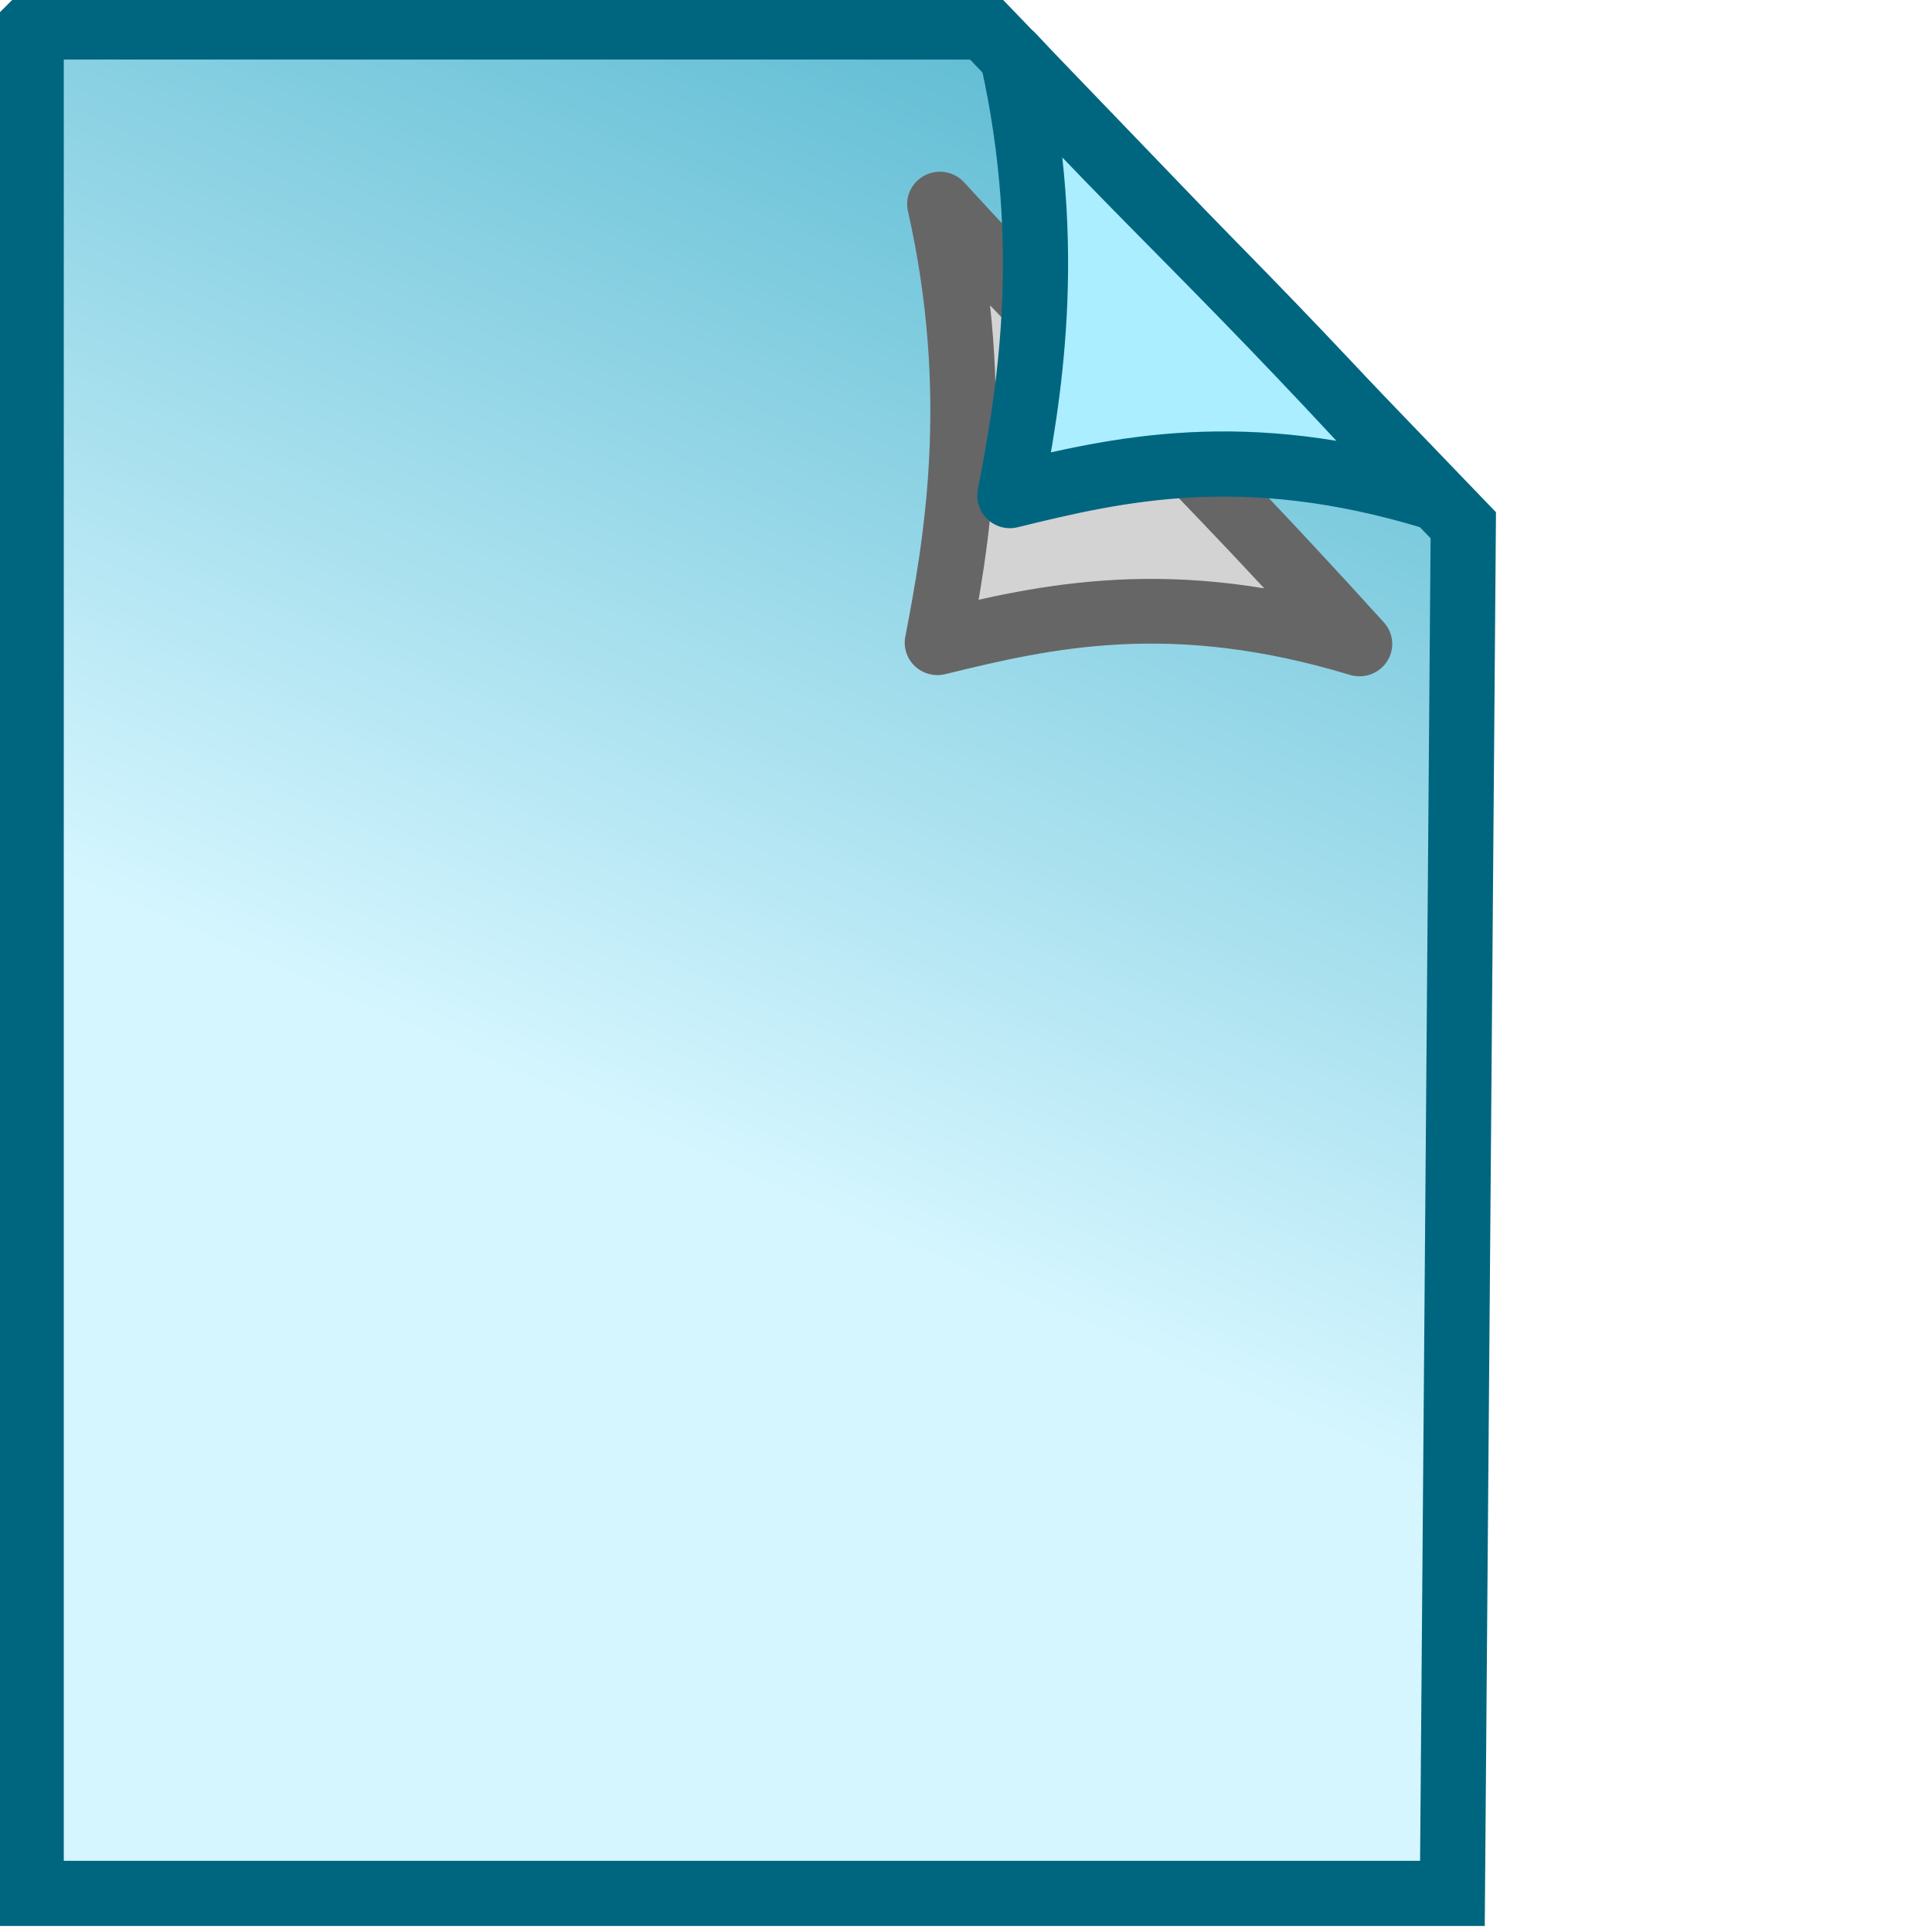 <?xml version="1.0" encoding="UTF-8" standalone="no"?>
<svg
   xmlns:dc="http://purl.org/dc/elements/1.1/"
   xmlns:cc="http://creativecommons.org/ns#"
   xmlns:rdf="http://www.w3.org/1999/02/22-rdf-syntax-ns#"
   xmlns:svg="http://www.w3.org/2000/svg"
   xmlns="http://www.w3.org/2000/svg"
   xmlns:sodipodi="http://sodipodi.sourceforge.net/DTD/sodipodi-0.dtd"
   xmlns:inkscape="http://www.inkscape.org/namespaces/inkscape"
   version="1.1"
   viewBox="0 0 16 16"
   id="svg2"
   inkscape:version="0.91 r13725"
   sodipodi:docname="MapBackgroundColorAction.svg"
   width="16"
   height="16">
  <sodipodi:namedview
     pagecolor="#ffffff"
     bordercolor="#666666"
     borderopacity="1"
     objecttolerance="10"
     gridtolerance="10"
     guidetolerance="10"
     inkscape:pageopacity="0"
     inkscape:pageshadow="2"
     inkscape:window-width="1383"
     inkscape:window-height="942"
     id="namedview30"
     showgrid="false"
     inkscape:zoom="14.664761"
     inkscape:cx="-2.3649833"
     inkscape:cy="7.9783095"
     inkscape:window-x="0"
     inkscape:window-y="0"
     inkscape:window-maximized="0"
     inkscape:current-layer="svg2" />
  <defs
     id="defs4">
    <linearGradient
       id="a"
       y2="-2104.9"
       gradientUnits="userSpaceOnUse"
       x2="-2596.4"
       gradientTransform="matrix(0.37,0,0,0.367,1011.7,985.36)"
       y1="-2128.6"
       x1="-2585.9">
      <stop
         stop-color="#5fbcd3"
         offset="0"
         id="stop7" />
      <stop
         stop-color="#d5f6ff"
         offset="1"
         id="stop9" />
    </linearGradient>
    <filter
       id="b"
       style="color-interpolation-filters:sRGB"
       height="1.332"
       width="1.348"
       y="-0.166"
       x="-0.174">
      <feGaussianBlur
         stdDeviation="0.823"
         id="feGaussianBlur12" />
    </filter>
  </defs>
  <g
     id="g4480"
     inkscape:export-xdpi="90"
     inkscape:export-ydpi="90">
    <g
       style="fill-rule:evenodd"
       id="g20"
       transform="matrix(1.011,0,0,1.011,-44.711,-205.111)">
      <path
         style="fill:url(#a);stroke:#006680;stroke-width:0.534"
         inkscape:connector-curvature="0"
         id="path22"
         d="m 44.481,203.1 7.803,0 3.927,4.082 -0.089,11.207 -11.642,0 0,-15.288 z" />
      <path
         style="fill:#d3d3d3;stroke:#666666;stroke-width:1.606;stroke-linejoin:round;filter:url(#b)"
         inkscape:connector-curvature="0"
         id="path24"
         transform="matrix(0.334,0,0,0.33,996.91,807.89)"
         d="m -2829.3,-1828.3 c 1.068,4.792 0.384,8.54 -0.06,10.889 2.635,-0.654 5.74,-1.385 10.35,0.03 -4.97,-5.549 -6.997,-7.256 -10.29,-10.919 z" />
      <path
         style="fill:#aaeeff;stroke:#006680;stroke-width:0.534;stroke-linejoin:round"
         inkscape:connector-curvature="0"
         id="path26"
         d="m 52.517,203.34 c 0.357,1.584 0.128,2.822 -0.02,3.599 0.88,-0.216 1.916,-0.458 3.456,0.009 -1.659,-1.834 -2.336,-2.398 -3.436,-3.609 z" />
    </g>
    <rect
       id="rect28"
       x="0.003"
       y="-0.093"
       width="16"
       height="16"
       style="color:#000000;fill:none" />
  </g>
</svg>
